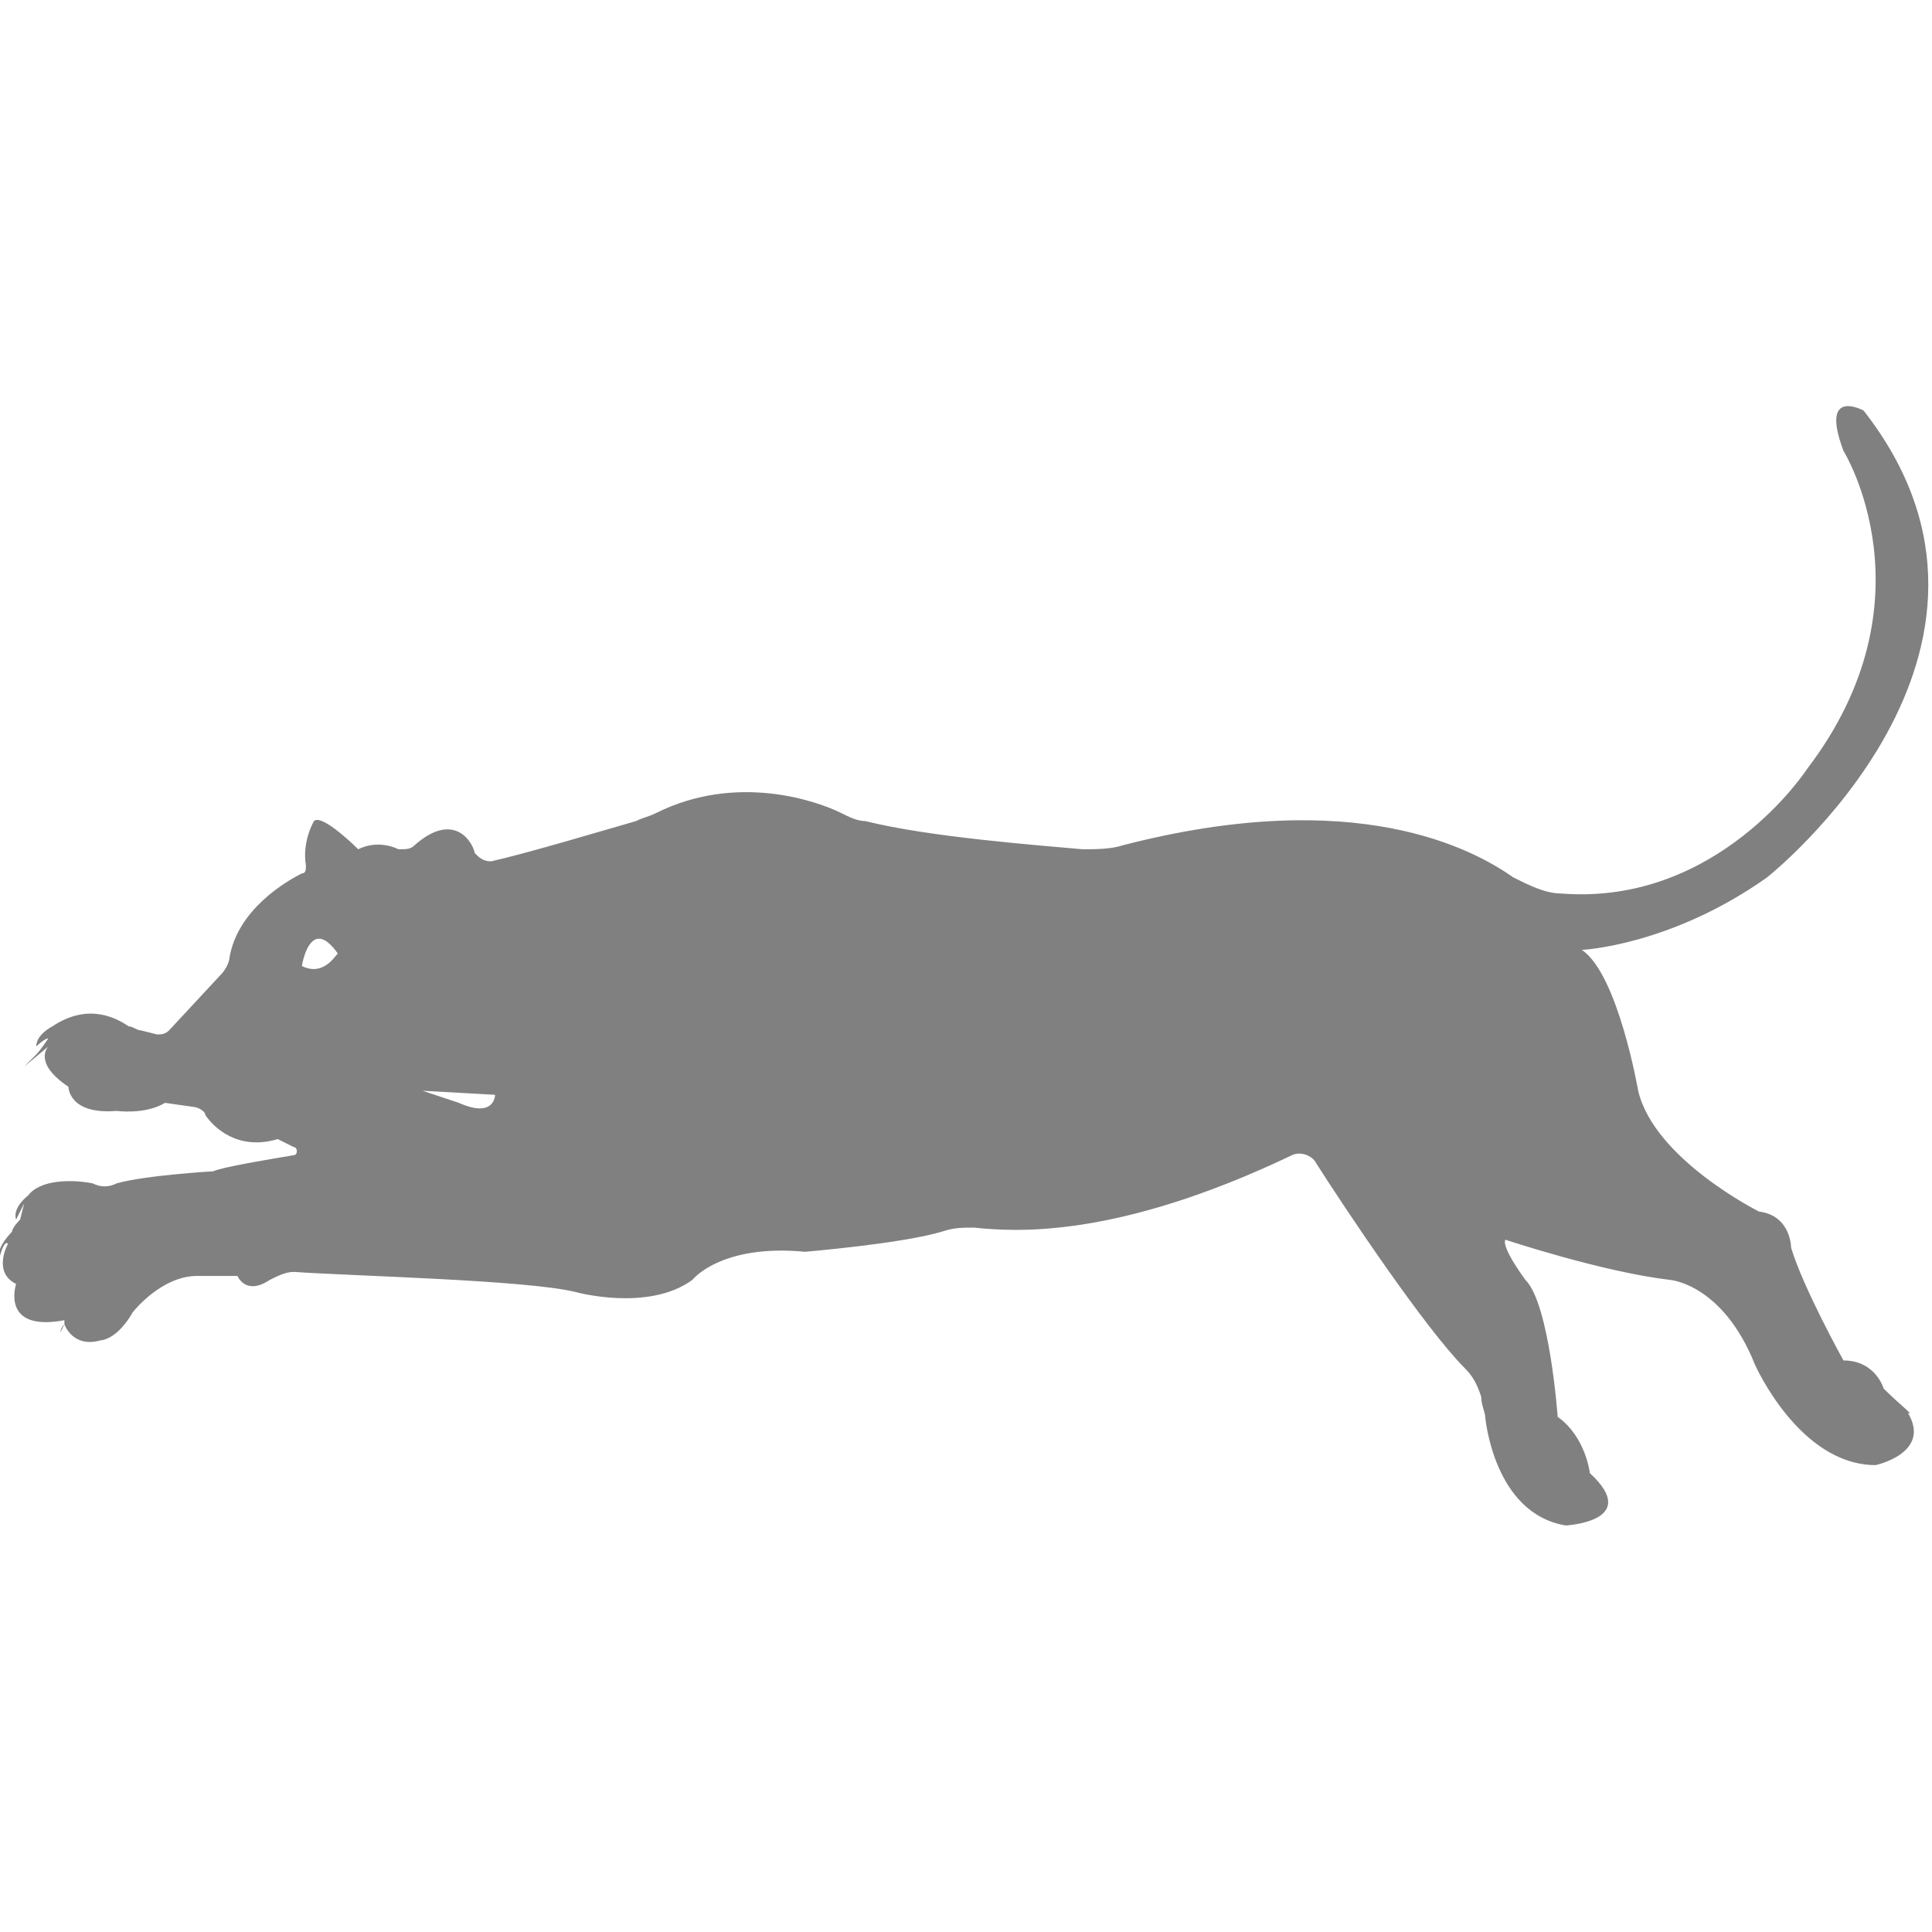 <?xml version="1.0" encoding="utf-8"?>
<!-- Generator: Adobe Illustrator 19.1.0, SVG Export Plug-In . SVG Version: 6.00 Build 0)  -->
<svg version="1.1" id="Layer_1" xmlns="http://www.w3.org/2000/svg" xmlns:xlink="http://www.w3.org/1999/xlink" x="0px" y="0px"
	 viewBox="0 0 48 48" style="enable-background:new 0 0 48 48;" xml:space="preserve">
<style type="text/css">
	.st0{fill:#808080;}
</style>
<path class="st0" d="M46.8,34.5c0,0-0.2-0.7-1-0.7c0,0-1-1.8-1.3-2.8c0,0,0-0.8-0.8-0.9c0,0-2.6-1.3-3-3c0,0-0.5-2.9-1.4-3.5
	c0,0,2.2-0.1,4.6-1.8c0,0,7.1-5.6,2.4-11.6c0,0-1.1-0.6-0.5,1c0,0,2.3,3.7-0.9,7.9c0,0-2.2,3.4-6.1,3.1c-0.4,0-0.8-0.2-1.2-0.4
	c-1-0.7-3.9-2.3-9.7-0.8c-0.3,0.1-0.7,0.1-1,0.1c-1.1-0.1-3.8-0.3-5.4-0.7c-0.2,0-0.4-0.1-0.6-0.2c-0.6-0.3-2.6-1-4.6,0
	c-0.2,0.1-0.3,0.1-0.5,0.2c-0.7,0.2-2.7,0.8-3.6,1c-0.2,0-0.3-0.1-0.4-0.2c-0.1-0.4-0.6-1-1.5-0.2c-0.1,0.1-0.2,0.1-0.4,0.1
	c-0.2-0.1-0.6-0.2-1,0c0,0-0.9-0.9-1.1-0.7c0,0-0.3,0.5-0.2,1.1c0,0.1,0,0.2-0.1,0.2c-0.4,0.2-1.6,0.9-1.8,2.1
	c0,0.1-0.1,0.3-0.2,0.4l-1.3,1.4c-0.1,0.1-0.2,0.1-0.3,0.1l-0.4-0.1c-0.1,0-0.2-0.1-0.3-0.1c-0.3-0.2-1-0.6-1.9,0
	c0,0-0.4,0.2-0.4,0.5c0,0,0.2-0.2,0.3-0.2c0,0-0.2,0.3-0.3,0.4c0,0-0.2,0.2-0.3,0.3L1.2,26c0,0-0.4,0.4,0.5,1c0,0,0,0.7,1.2,0.6
	c0,0,0.7,0.1,1.2-0.2l0.7,0.1c0.1,0,0.3,0.1,0.3,0.2c0.2,0.3,0.8,0.9,1.8,0.6l0.4,0.2c0.1,0,0.1,0.2,0,0.2c-0.6,0.1-1.8,0.3-2,0.4
	c0,0-1.7,0.1-2.4,0.3c-0.2,0.1-0.4,0.1-0.6,0c-0.5-0.1-1.3-0.1-1.6,0.3c0,0-0.4,0.3-0.3,0.6c0,0,0.1-0.2,0.2-0.4l-0.1,0.4
	c0,0-0.2,0.2-0.2,0.3c0,0-0.4,0.4-0.3,0.6c0,0,0.1-0.4,0.2-0.3c0,0-0.4,0.7,0.2,1c0,0-0.4,1.2,1.2,0.9l0,0.1c0,0-0.1,0.2-0.1,0.2
	c0,0,0-0.1,0.1-0.2c0,0,0.2,0.6,0.9,0.4c0,0,0.4,0,0.8-0.7c0,0,0.7-0.9,1.6-0.9l1,0c0,0,0.2,0.5,0.8,0.1c0.2-0.1,0.4-0.2,0.6-0.2
	c1.4,0.1,5.8,0.2,7,0.5c0,0,1.8,0.5,2.9-0.3c0,0,0.7-0.9,2.8-0.7c0,0,2.4-0.2,3.4-0.5c0.3-0.1,0.5-0.1,0.8-0.1
	c1,0.1,3.5,0.3,7.9-1.8c0.2-0.1,0.5,0,0.6,0.2c0.7,1.1,2.7,4.1,3.7,5.1c0.2,0.2,0.3,0.4,0.4,0.7c0,0.2,0.1,0.4,0.1,0.5
	c0,0,0.2,2.4,2,2.7c0,0,1.9-0.1,0.6-1.3c0,0-0.1-0.9-0.8-1.4c0,0-0.2-2.8-0.8-3.4c0,0-0.6-0.8-0.5-1c0,0,2.4,0.8,4.1,1
	c0,0,1.3,0.1,2.1,2.1c0,0,1.1,2.5,3,2.5c0,0,1.4-0.3,0.8-1.3C47.6,35.2,47.2,34.9,46.8,34.5z M7.5,24c0,0,0.2-1.3,0.9-0.3
	C8.4,23.6,8.1,24.3,7.5,24z M11.4,27.4l-0.9-0.3l1.8,0.1C12.3,27.2,12.3,27.8,11.4,27.4z"/>
</svg>
